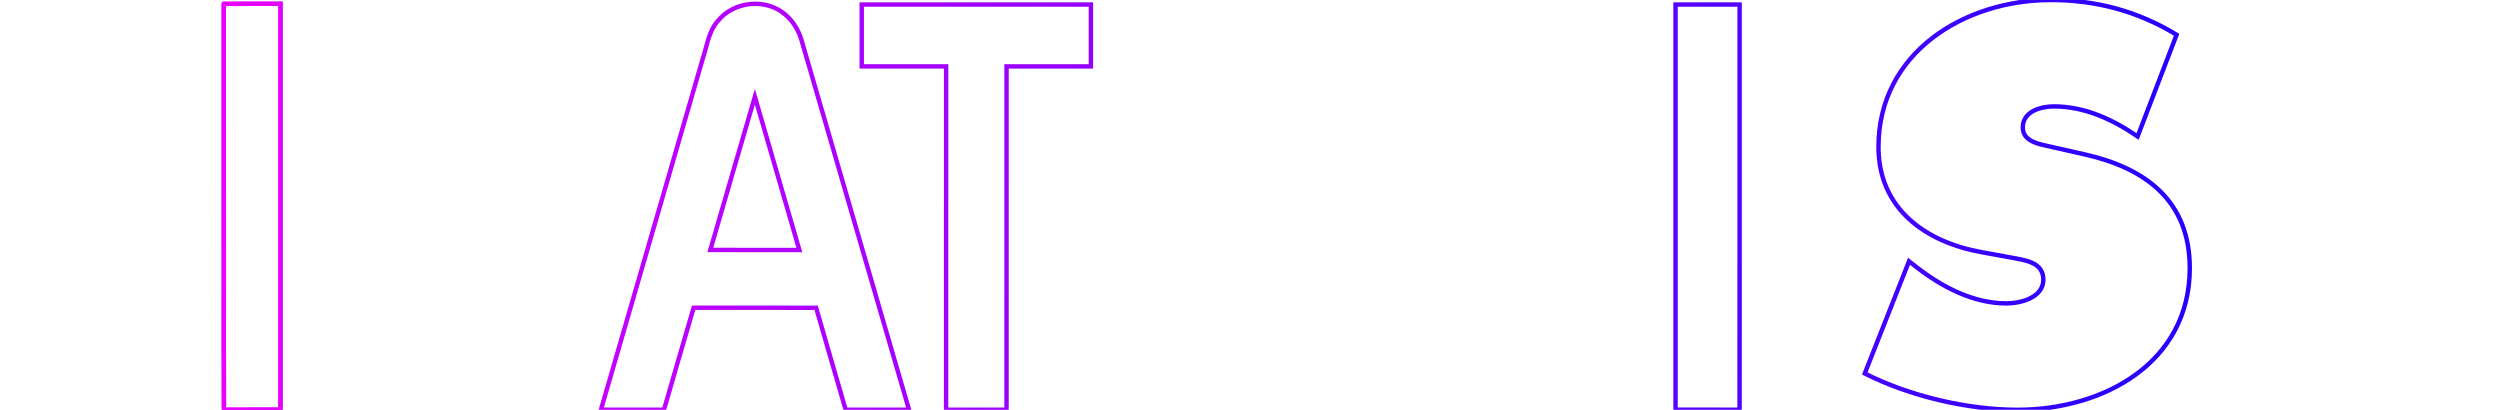 <?xml version="1.0" encoding="UTF-8" standalone="no"?>
<svg
   xmlns:ns="&amp;ns_sfw;"
   xmlns:dc="http://purl.org/dc/elements/1.1/"
   xmlns:cc="http://creativecommons.org/ns#"
   xmlns:rdf="http://www.w3.org/1999/02/22-rdf-syntax-ns#"
   xmlns:svg="http://www.w3.org/2000/svg"
   xmlns="http://www.w3.org/2000/svg"
   xmlns:xlink="http://www.w3.org/1999/xlink"
   xmlns:sodipodi="http://sodipodi.sourceforge.net/DTD/sodipodi-0.dtd"
   xmlns:inkscape="http://www.inkscape.org/namespaces/inkscape"
   version="1.2"
   id="Ebene_2"
   x="0px"
   y="0px"
   width="566.929px"
   height="92.934px"
   viewBox="0 0 566.929 92.934"
   xml:space="preserve"
   sodipodi:docname="system.svg"
   inkscape:version="1.0.2 (e86c8708, 2021-01-15)"><defs
   id="defs7529"><linearGradient
     inkscape:collect="always"
     id="linearGradient7535"><stop
       style="stop-color:#ff00ff;stop-opacity:1;"
       offset="0"
       id="stop7531" /><stop
       style="stop-color:#0600ff;stop-opacity:1"
       offset="1"
       id="stop7533" /></linearGradient><linearGradient
     inkscape:collect="always"
     xlink:href="#linearGradient7535"
     id="linearGradient7537"
     x1="0"
     y1="46.467"
     x2="566.929"
     y2="46.467"
     gradientUnits="userSpaceOnUse" /></defs><sodipodi:namedview
   pagecolor="#ffffff"
   bordercolor="#666666"
   borderopacity="1"
   objecttolerance="10"
   gridtolerance="10"
   guidetolerance="10"
   inkscape:pageopacity="0"
   inkscape:pageshadow="2"
   inkscape:window-width="1280"
   inkscape:window-height="800"
   id="namedview7527"
   showgrid="false"
   inkscape:zoom="1.2135558"
   inkscape:cx="283.46451"
   inkscape:cy="46.466999"
   inkscape:window-x="0"
   inkscape:window-y="0"
   inkscape:window-maximized="0"
   inkscape:current-layer="Ebene_2" />
<g
   id="g7524"
   style="fill:none;stroke:url(#linearGradient7537)">
	<g
   id="g7504"
   style="fill:none;stroke:url(#linearGradient7537)">
		<path
   fill="#686868"
   d="M162.729,4.833c3.574-4.573,10.968-5.354,15.352-1.521c1.792,1.512,3.048,3.597,3.689,5.837    c8.115,27.926,16.267,55.834,24.372,83.762c-4.791,0.003-9.582-0.008-14.371,0.003c-2.258-7.694-4.463-15.41-6.693-23.114    c-9.26-0.027-18.519-0.008-27.777-0.011c-2.269,7.701-4.505,15.411-6.733,23.13c-4.763-0.021-9.525-0.008-14.29-0.011    c7.71-26.638,15.428-53.272,23.175-79.901C160.374,10.221,160.718,7.107,162.729,4.833 M171.183,21.943    c-3.396,11.568-6.723,23.16-10.098,34.734c6.73,0.03,13.458,0.011,20.186,0.011C177.903,45.107,174.551,33.525,171.183,21.943z"
   id="path7494"
   style="fill:none;stroke:url(#linearGradient7537)" />
		<path
   fill="#686868"
   d="M263.614,5.434c2.495-3.62,7.32-5.379,11.567-4.261c3.89,0.896,6.865,4.248,7.893,8.021    c8.106,27.905,16.241,55.798,24.345,83.694c-4.793,0.043-9.588,0-14.383,0.021c-2.229-7.704-4.437-15.423-6.683-23.122    c-9.245,0.003-18.489-0.021-27.733,0.006c-2.21,7.713-4.487,15.405-6.698,23.113c-4.759,0.003-9.517,0-14.274,0.003    c7.704-26.78,15.501-53.539,23.268-80.305C261.733,10.187,262.046,7.523,263.614,5.434 M262.448,56.688    c6.702,0.01,13.401,0.003,20.102,0.003c-3.332-11.604-6.719-23.191-10.045-34.8C269.158,33.491,265.777,45.083,262.448,56.688z"
   id="path7496"
   style="fill:none;stroke:url(#linearGradient7537)" />
		<path
   fill="#686868"
   d="M195.418,1.034c17.325,0,34.65,0,51.97,0c0,4.675,0,9.344,0,14.018    c-6.378,0.005-12.755-0.007-19.131,0.005c0,25.952,0.004,51.902-0.003,77.854c-4.566,0-9.139,0-13.706,0    c0-25.951-0.004-51.901,0.004-77.854c-6.379-0.012-12.755,0-19.133-0.005C195.418,10.379,195.415,5.708,195.418,1.034z"
   id="path7498"
   style="fill:none;stroke:url(#linearGradient7537)" />
		<path
   fill="#686868"
   d="M322.652,1.604c1.316-0.455,2.721-0.608,4.111-0.577c5.461,0.021,10.922,0.005,16.389,0.009    c9.197,0.168,17.979,5.88,21.961,14.157c2.756,5.377,3.041,11.633,2.344,17.53c-0.475,6.176-3.068,12.35-7.814,16.44    c-2.508,2.236-5.631,3.592-8.313,5.578c-1.475,1.126-1.545,3.302-0.785,4.859c7.25,11.194,14.789,22.207,22.189,33.309    c-5.412,0.011-10.824-0.016-16.238,0.011c-7.088-10.646-14.104-21.344-21.16-32c-2.074-3.031-2.637-7.051-1.396-10.518    c0.971-2.652,3.293-4.599,5.877-5.599c4.936-1.882,9.799-4.842,12.533-9.498c2.076-3.503,1.973-7.816,1.039-11.647    c-1.098-4.974-5.943-8.89-11.061-8.716c-3.543,0.024-7.08-0.021-10.615,0.018c-1.6-0.037-3.105,1.353-3.086,2.979    c-0.018,24.99,0.01,49.985-0.006,74.979c-4.605-0.008-9.203,0-13.809-0.008c-0.01-26.902,0.01-53.814-0.01-80.719    C314.826,7.475,318.179,3.037,322.652,1.604z"
   id="path7500"
   style="fill:none;stroke:url(#linearGradient7537)" />
		<path
   fill="#686868"
   d="M379.968,1.034c4.842,0,9.684,0,14.529,0c-0.006,30.63,0.004,61.251-0.01,91.876    c-4.84-0.013-9.68,0-14.521-0.003C379.968,62.282,379.968,31.661,379.968,1.034z"
   id="path7502"
   style="fill:none;stroke:url(#linearGradient7537)" />
	</g>
	<g
   id="g7516"
   style="fill:none;stroke:url(#linearGradient7537)">
		<path
   fill="#686868"
   d="M40.963,0.865c2.326-0.009,4.651,0,6.981-0.006c0.008,5.472,0,10.942,0.003,16.41    c0.021,4.567-0.106,9.131-0.295,13.694c-0.312,6.586-0.725,13.188-1.814,19.696c-0.75,4.486-2.305,8.819-4.229,12.932    c-3.142,6.622-8.081,12.226-13.632,16.938c-4.964,4.37-10.892,7.555-17.126,9.701C7.324,91.455,3.694,92.386,0,92.91    c0.003-4.588,0.003-9.181,0-13.767c4.449-0.67,8.726-2.249,12.696-4.337c4.712-2.492,8.954-5.841,12.526-9.794    c3.688-4.077,6.626-8.801,8.856-13.813c2.627-5.765,4.033-11.994,4.989-18.229c1.198-7.927,1.697-15.951,1.882-23.958    C40.979,6.299,40.956,3.583,40.963,0.865z"
   id="path7506"
   style="fill:none;stroke:url(#linearGradient7537)" />
		<path
   fill="#686868"
   d="M50.75,0.875c4.283-0.028,8.565-0.003,12.85-0.01c0.001,30.68,0.001,61.362,0,92.042    c-4.274,0.011-8.547-0.021-12.82,0.021c-0.052-9.781-0.007-19.571-0.022-29.351C50.752,42.678,50.766,21.778,50.75,0.875z"
   id="path7508"
   style="fill:none;stroke:url(#linearGradient7537)" />
		<path
   fill="#686868"
   d="M66.458,0.865c2.315-0.006,4.627-0.009,6.939,0c-0.076,9.354,0.244,18.729,1.358,28.021    c0.913,7.22,2.201,14.494,5.076,21.218c2.725,6.505,6.654,12.555,11.774,17.433c4.892,4.663,10.814,8.248,17.252,10.309    c1.796,0.571,3.632,1.021,5.501,1.299c-0.001,4.586-0.004,9.171,0,13.757c-3.669-0.499-7.267-1.444-10.769-2.636    c-4.169-1.449-8.202-3.329-11.907-5.742c-2.704-1.731-5.163-3.814-7.524-5.985c-3.894-3.595-7.377-7.67-9.996-12.294    c-2.046-3.6-3.54-7.486-4.711-11.448c-1.073-3.983-1.528-8.107-1.945-12.201c-0.805-8.855-1.106-17.753-1.05-26.64    C66.458,10.923,66.456,5.895,66.458,0.865z"
   id="path7510"
   style="fill:none;stroke:url(#linearGradient7537)" />
		<path
   fill="#686868"
   d="M50.75,0.875c0.015,20.9,0.003,41.803,0.008,62.7c0.014,9.778-0.032,19.565,0.022,29.352    c4.272-0.039,8.547-0.01,12.82-0.021c0.001-30.68,0.001-61.361,0-92.047C59.317,0.872,55.034,0.848,50.75,0.875"
   id="path7512"
   style="fill:none;stroke:url(#linearGradient7537)" />
		<path
   fill="#686868"
   d="M66.458,0.865c-0.002,5.026,0,10.058,0,15.085c-0.057,8.884,0.245,17.781,1.05,26.64    c0.417,4.094,0.872,8.218,1.945,12.201c1.169,3.962,2.665,7.851,4.711,11.448c2.618,4.622,6.102,8.699,9.996,12.294    c2.363,2.174,4.82,4.254,7.524,5.985c3.705,2.413,7.738,4.29,11.907,5.742c3.501,1.189,7.1,2.134,10.769,2.636    c-0.004-4.586-0.001-9.171,0-13.757c-1.867-0.272-3.706-0.728-5.501-1.299c-6.438-2.061-12.361-5.646-17.252-10.309    c-5.12-4.872-9.049-10.926-11.774-17.433c-2.875-6.724-4.163-13.998-5.076-21.218c-1.115-9.291-1.434-18.666-1.358-28.021    C71.084,0.858,68.771,0.861,66.458,0.865"
   id="path7514"
   style="fill:none;stroke:url(#linearGradient7537)" />
	</g>
	<g
   id="g7522"
   style="fill:none;stroke:url(#linearGradient7537)">
		<path
   fill="#686868"
   d="M432.912,59.248l1.672,1.313c5.854,4.538,12.9,8.242,20.426,8.242c3.229,0,8.361-1.313,8.361-5.377    c0-4.061-4.301-4.418-7.285-5.016l-6.572-1.193c-12.777-2.27-23.527-9.797-23.527-23.893C425.982,11.945,445.455,0,465.044,0    c10.27,0,19.707,2.508,28.547,7.884l-8.84,23.054c-5.613-3.819-11.943-6.808-18.99-6.808c-2.867,0-7.049,1.073-7.049,4.776    c0,3.346,4.063,3.821,6.568,4.419L472.687,35c13.855,3.104,23.891,10.511,23.891,25.801c0,21.5-19.59,32.133-39.061,32.133    c-11.35,0-24.486-3.105-34.641-8.243L432.912,59.248z"
   id="path7518"
   style="fill:none;stroke:url(#linearGradient7537)" />
		<path
   fill="#686868"
   d="M498.126,1.433h68.803V26.7l-18.037,0.051V91.5h-32.729V26.75l-18.037-0.05V1.433z"
   id="path7520"
   style="fill:none;stroke:url(#linearGradient7537)" />
	</g>
</g>
</svg>
